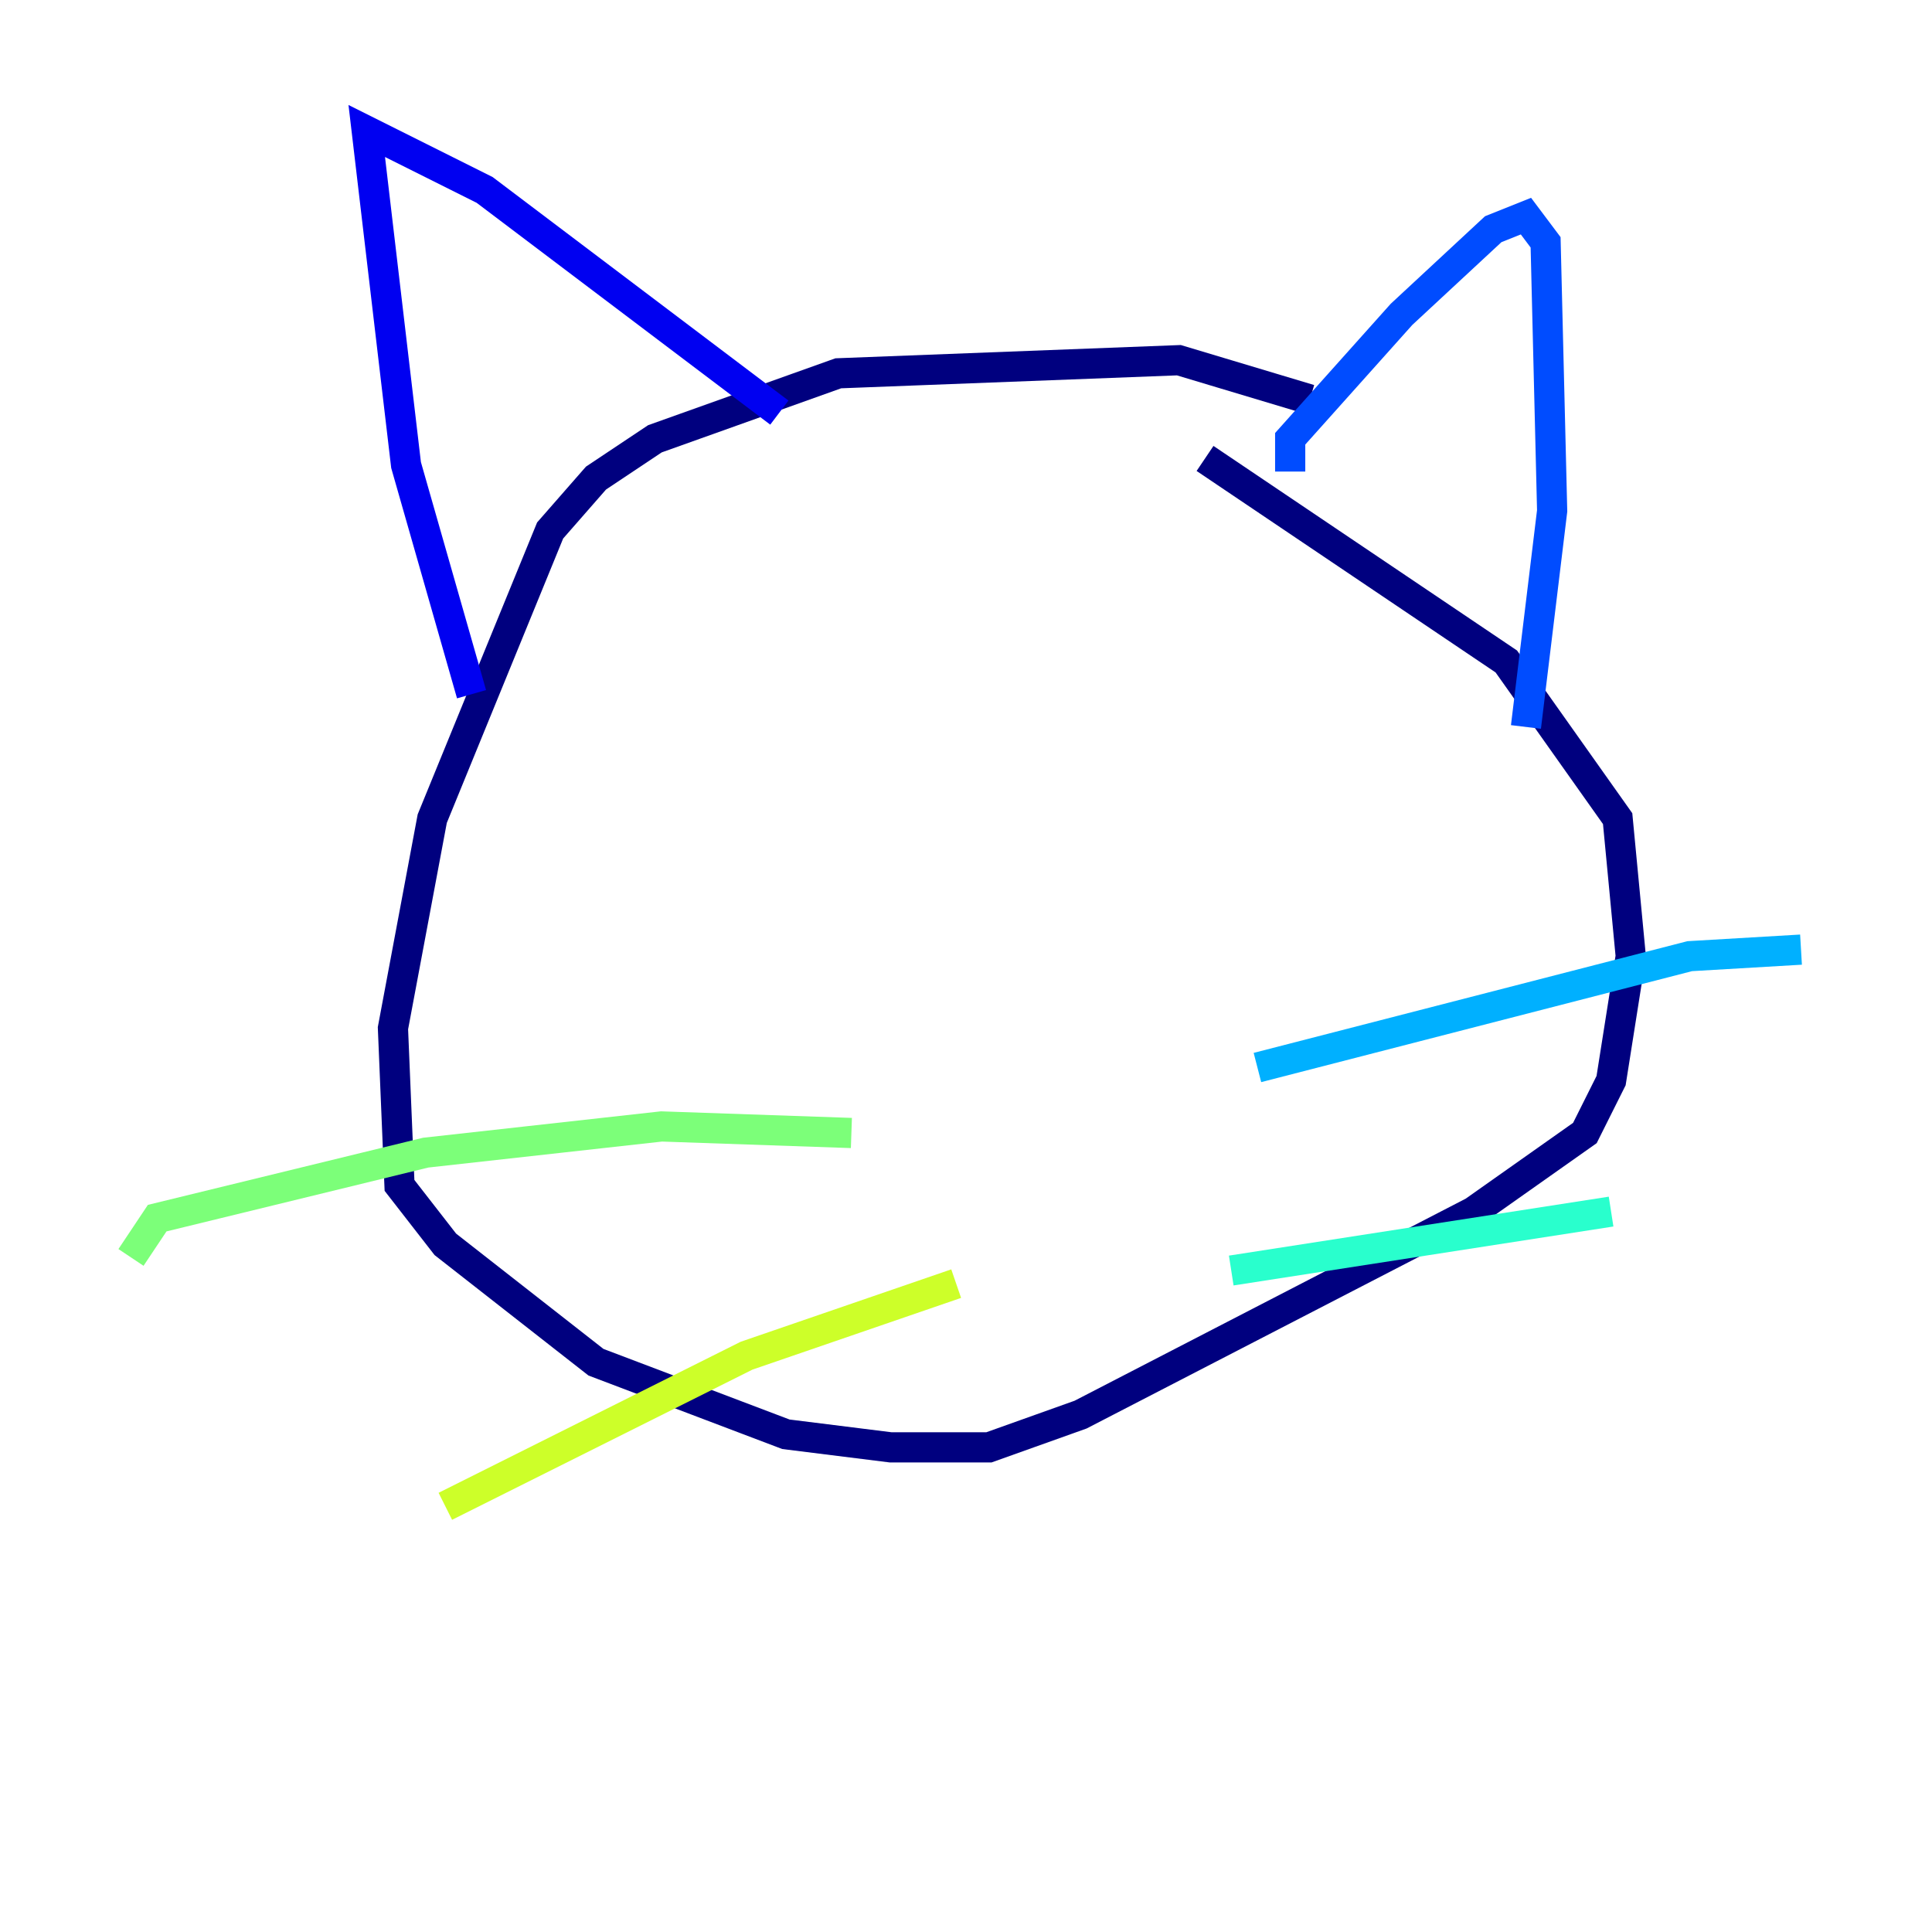 <?xml version="1.0" encoding="utf-8" ?>
<svg baseProfile="tiny" height="128" version="1.2" viewBox="0,0,128,128" width="128" xmlns="http://www.w3.org/2000/svg" xmlns:ev="http://www.w3.org/2001/xml-events" xmlns:xlink="http://www.w3.org/1999/xlink"><defs /><polyline fill="none" points="86.78,26.468 78.102,23.864 55.539,24.732 43.39,29.071 39.485,31.675 36.447,35.146 28.637,54.237 26.034,68.122 26.468,78.536 29.505,82.441 39.485,90.251 52.068,95.024 59.01,95.891 65.519,95.891 71.593,93.722 97.627,80.271 105.003,75.064 106.739,71.593 108.041,63.349 107.173,54.237 99.797,43.824 79.837,30.373" stroke="#00007f" stroke-width="2" /><polyline fill="none" points="31.241,45.993 26.902,30.807 24.298,8.678 32.108,12.583 51.634,27.336" stroke="#0000f1" stroke-width="2" /><polyline fill="none" points="85.478,31.241 85.478,29.071 92.854,20.827 98.929,15.186 101.098,14.319 102.4,16.054 102.834,33.844 101.098,48.163" stroke="#004cff" stroke-width="2" /><polyline fill="none" points="83.308,70.725 111.946,63.349 119.322,62.915" stroke="#00b0ff" stroke-width="2" /><polyline fill="none" points="81.573,84.176 106.739,80.271" stroke="#29ffcd" stroke-width="2" /><polyline fill="none" points="56.407,75.064 43.824,74.63 28.203,76.366 10.414,80.705 8.678,83.308" stroke="#7cff79" stroke-width="2" /><polyline fill="none" points="63.349,85.044 49.464,89.817 29.505,99.797" stroke="#cdff29" stroke-width="2" /><polyline fill="none" points="52.936,55.539 52.936,55.539" stroke="#ffc400" stroke-width="2" /><polyline fill="none" points="79.403,52.936 79.403,52.936" stroke="#ff6700" stroke-width="2" /><polyline fill="none" points="55.539,52.936 55.539,52.936" stroke="#f10700" stroke-width="2" /><polyline fill="none" points="53.37,54.671 53.37,54.671" stroke="#7f0000" stroke-width="2" /></svg>